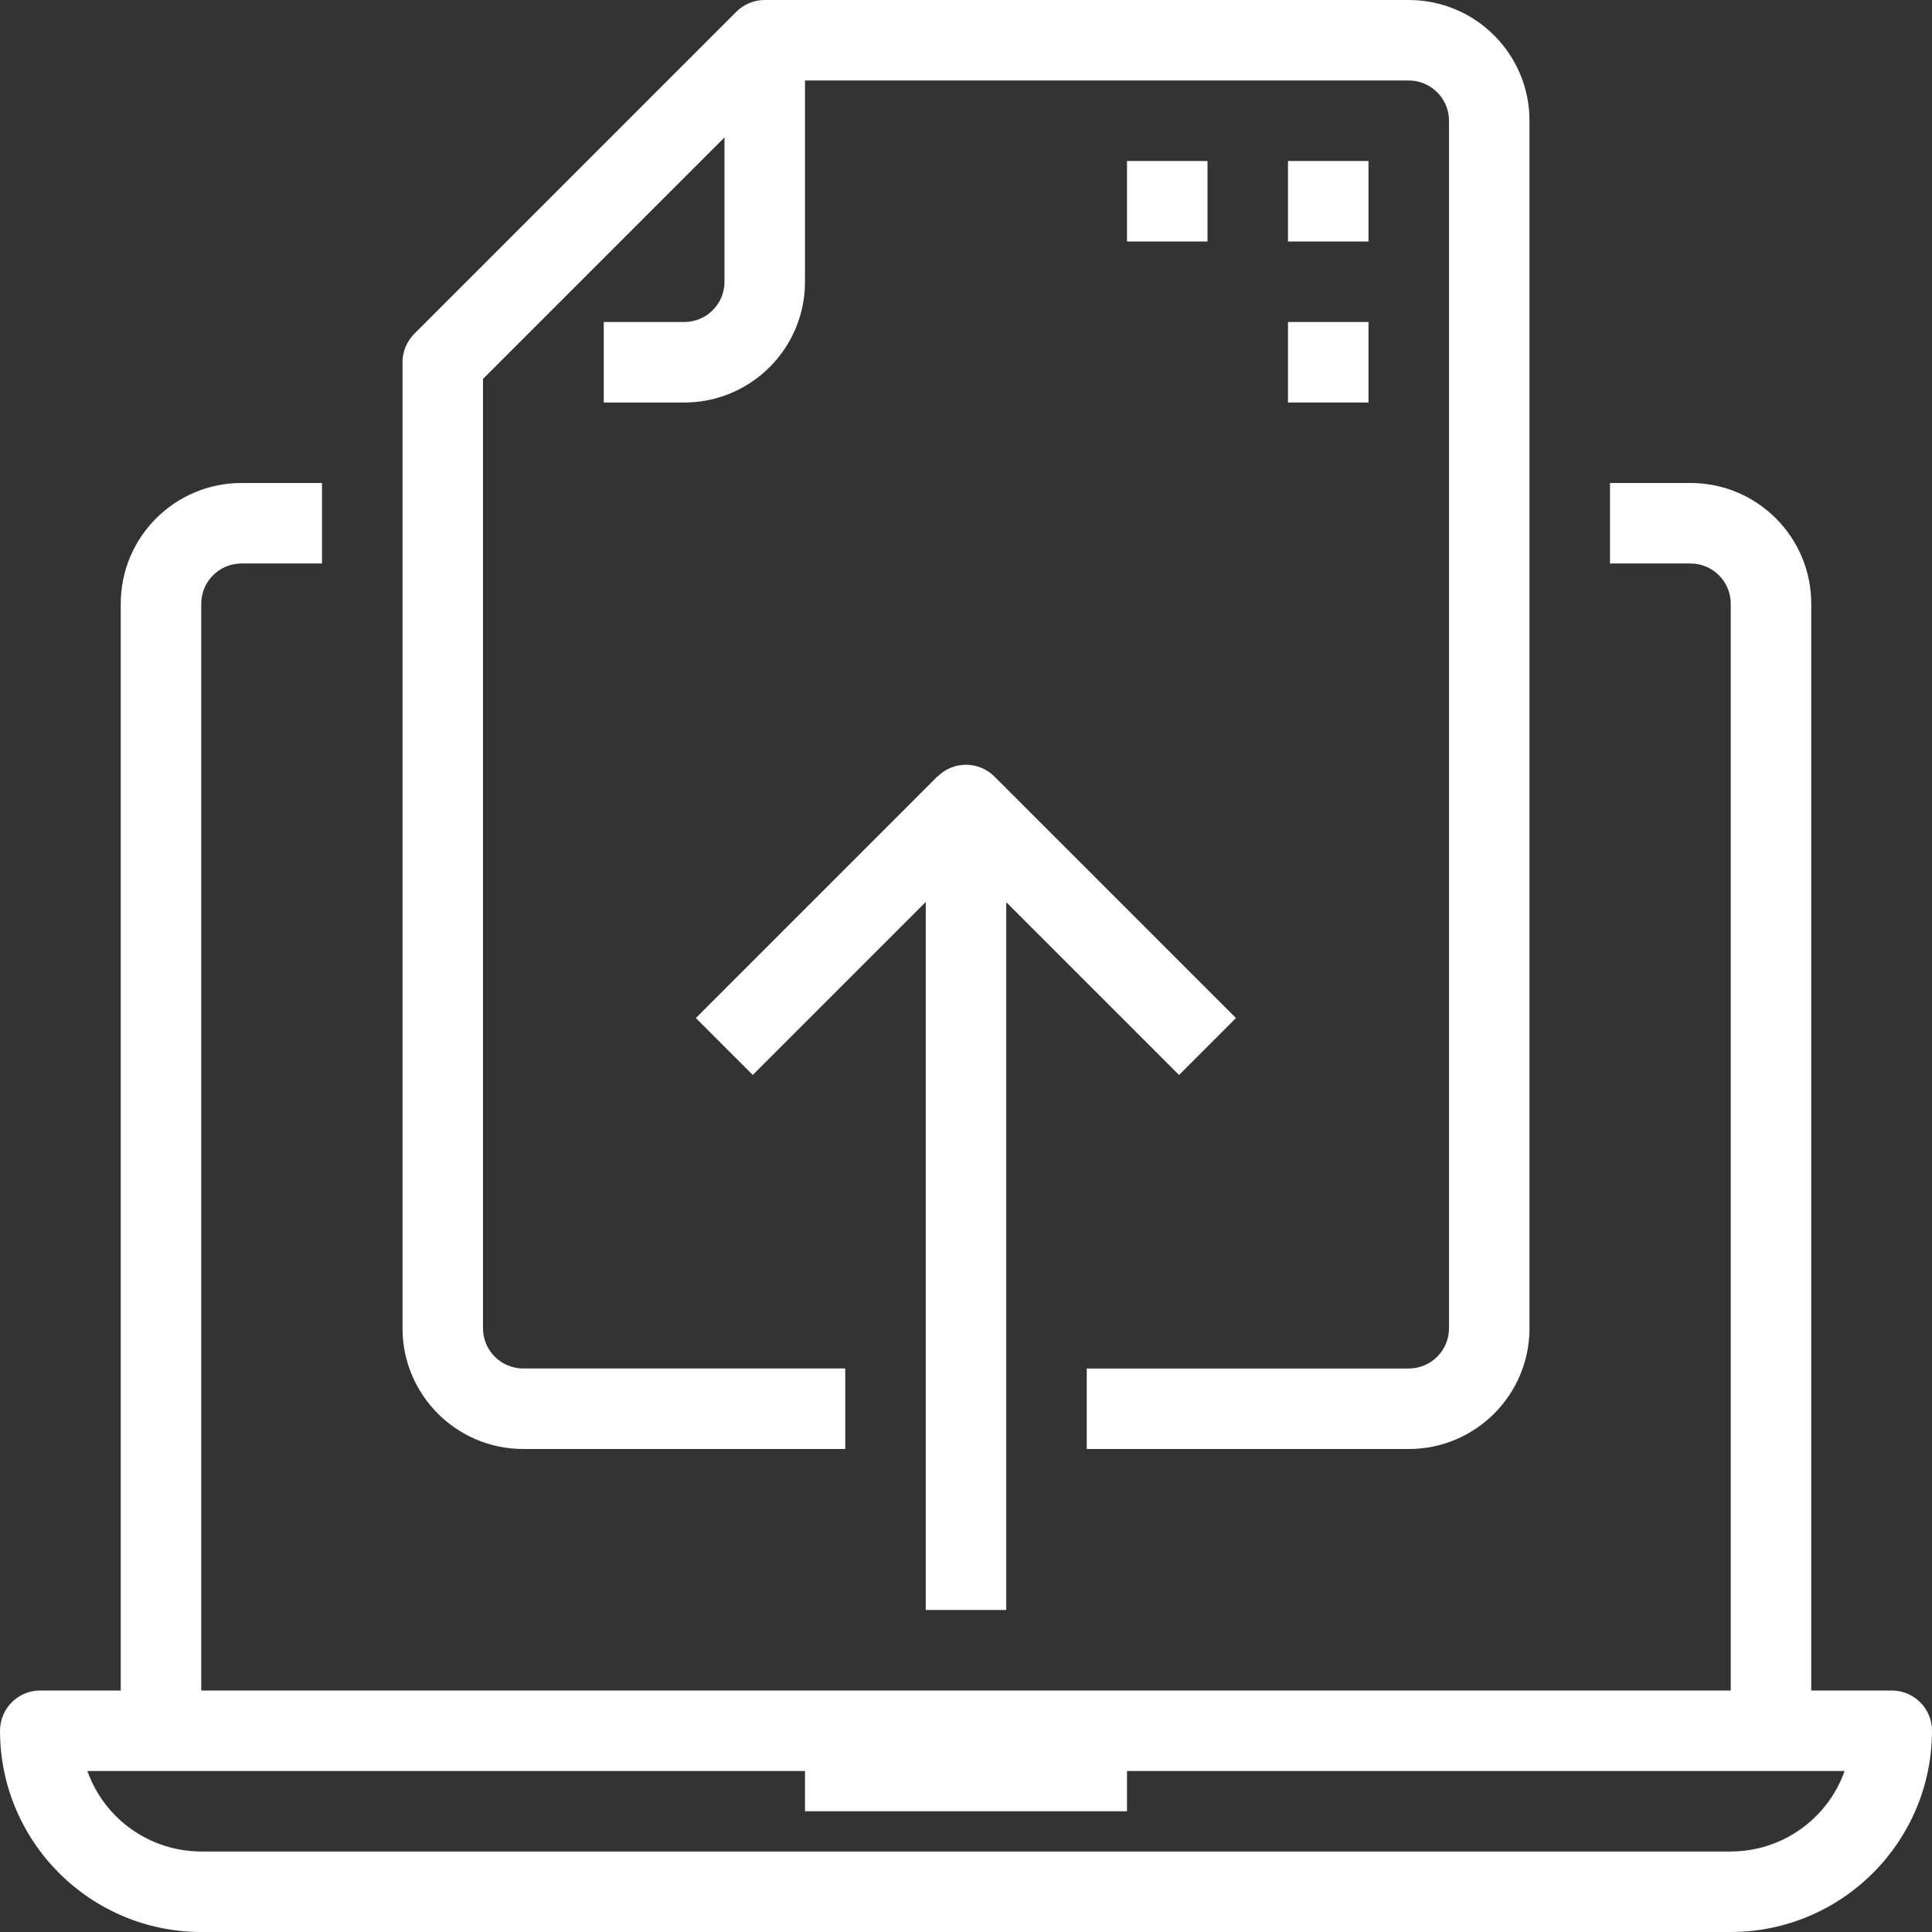 <?xml version="1.0" encoding="iso-8859-1"?>
<!-- Generator: Adobe Illustrator 19.0.0, SVG Export Plug-In . SVG Version: 6.00 Build 0)  -->
<svg version="1.1" id="Capa_1" xmlns="http://www.w3.org/2000/svg" xmlns:xlink="http://www.w3.org/1999/xlink" x="0px" y="0px"
	 viewBox="0 0 512 512" style="enable-background:#ffffff;" xml:space="preserve">
<rect x="0" y="0" width="512" height="512" fill="#333333" stroke="none"/>
<g>
	<g>
		<path style="fill:#ffffff" d="M501.333,448H10.667C4.776,448,0,452.776,0,458.667C0.035,488.107,23.893,511.965,53.333,512h405.333
			c29.441-0.035,53.298-23.893,53.333-53.333C512,452.776,507.224,448,501.333,448z M458.667,490.667H53.333
			c-13.557-0.017-25.639-8.558-30.176-21.333h465.685C484.306,482.109,472.224,490.65,458.667,490.667z"/>
	</g>
</g>
<g>
	<g>
		<path style="fill:#ffffff" d="M64,128c-17.673,0-32,14.327-32,32v298.667h21.333V160c0-5.891,4.776-10.667,10.667-10.667h21.333V128H64z"/>
	</g>
</g>
<g>
	<g>
		<path style="fill:#ffffff" d="M448,128h-21.333v21.333H448c5.891,0,10.667,4.776,10.667,10.667v298.667H480V160C480,142.327,465.673,128,448,128z"/>
	</g>
</g>
<g>
	<g>
		<rect style="fill:#ffffff" x="213.333" y="458.667" width="85.333" height="21.333"/>
	</g>
</g>
<g>
	<g>
		<path style="fill:#ffffff" d="M373.333,0H202.667c-2.829,0.001-5.541,1.125-7.541,3.125l-85.333,85.333c-2,2-3.125,4.713-3.125,7.541v256
			c0,17.673,14.327,32,32,32H224v-21.333h-85.333c-5.891,0-10.667-4.776-10.667-10.667V100.416l79.083-79.083h166.251
			C379.224,21.333,384,26.109,384,32v320c0,5.891-4.776,10.667-10.667,10.667H288V384h85.333c17.673,0,32-14.327,32-32V32
			C405.333,14.327,391.006,0,373.333,0z"/>
	</g>
</g>
<g>
	<g>
		<path style="fill:#ffffff" d="M192,10.667v64c0,5.891-4.776,10.667-10.667,10.667H160v21.333h21.333c17.673,0,32-14.327,32-32v-64H192z"/>
	</g>
</g>
<g>
	<g>
		<path style="fill:#ffffff" d="M263.541,205.792c-2-1.999-4.711-3.122-7.539-3.123c-5.891-0.001-10.668,4.773-10.669,10.664v213.333h21.333V239.083
			l45.792,45.792l15.083-15.083L263.541,205.792z"/>
	</g>
</g>
<g>
	<g>
		
			<rect style="fill:#ffffff" x="178.741" y="234.673" transform="matrix(0.707 -0.707 0.707 0.707 -107.875 230.246)" width="90.507" height="21.333"/>
	</g>
</g>
<g>
	<g>
		<rect style="fill:#ffffff" x="341.333" y="42.667" width="21.333" height="21.333"/>
	</g>
</g>
<g>
	<g>
		<rect style="fill:#ffffff" x="298.667" y="42.667" width="21.333" height="21.333"/>
	</g>
</g>
<g>
	<g>
		<rect style="fill:#ffffff" x="341.333" y="85.333" width="21.333" height="21.333"/>
	</g>
</g>
<g>
</g>
<g>
</g>
<g>
</g>
<g>
</g>
<g>
</g>
<g>
</g>
<g>
</g>
<g>
</g>
<g>
</g>
<g>
</g>
<g>
</g>
<g>
</g>
<g>
</g>
<g>
</g>
<g>
</g>
</svg>
